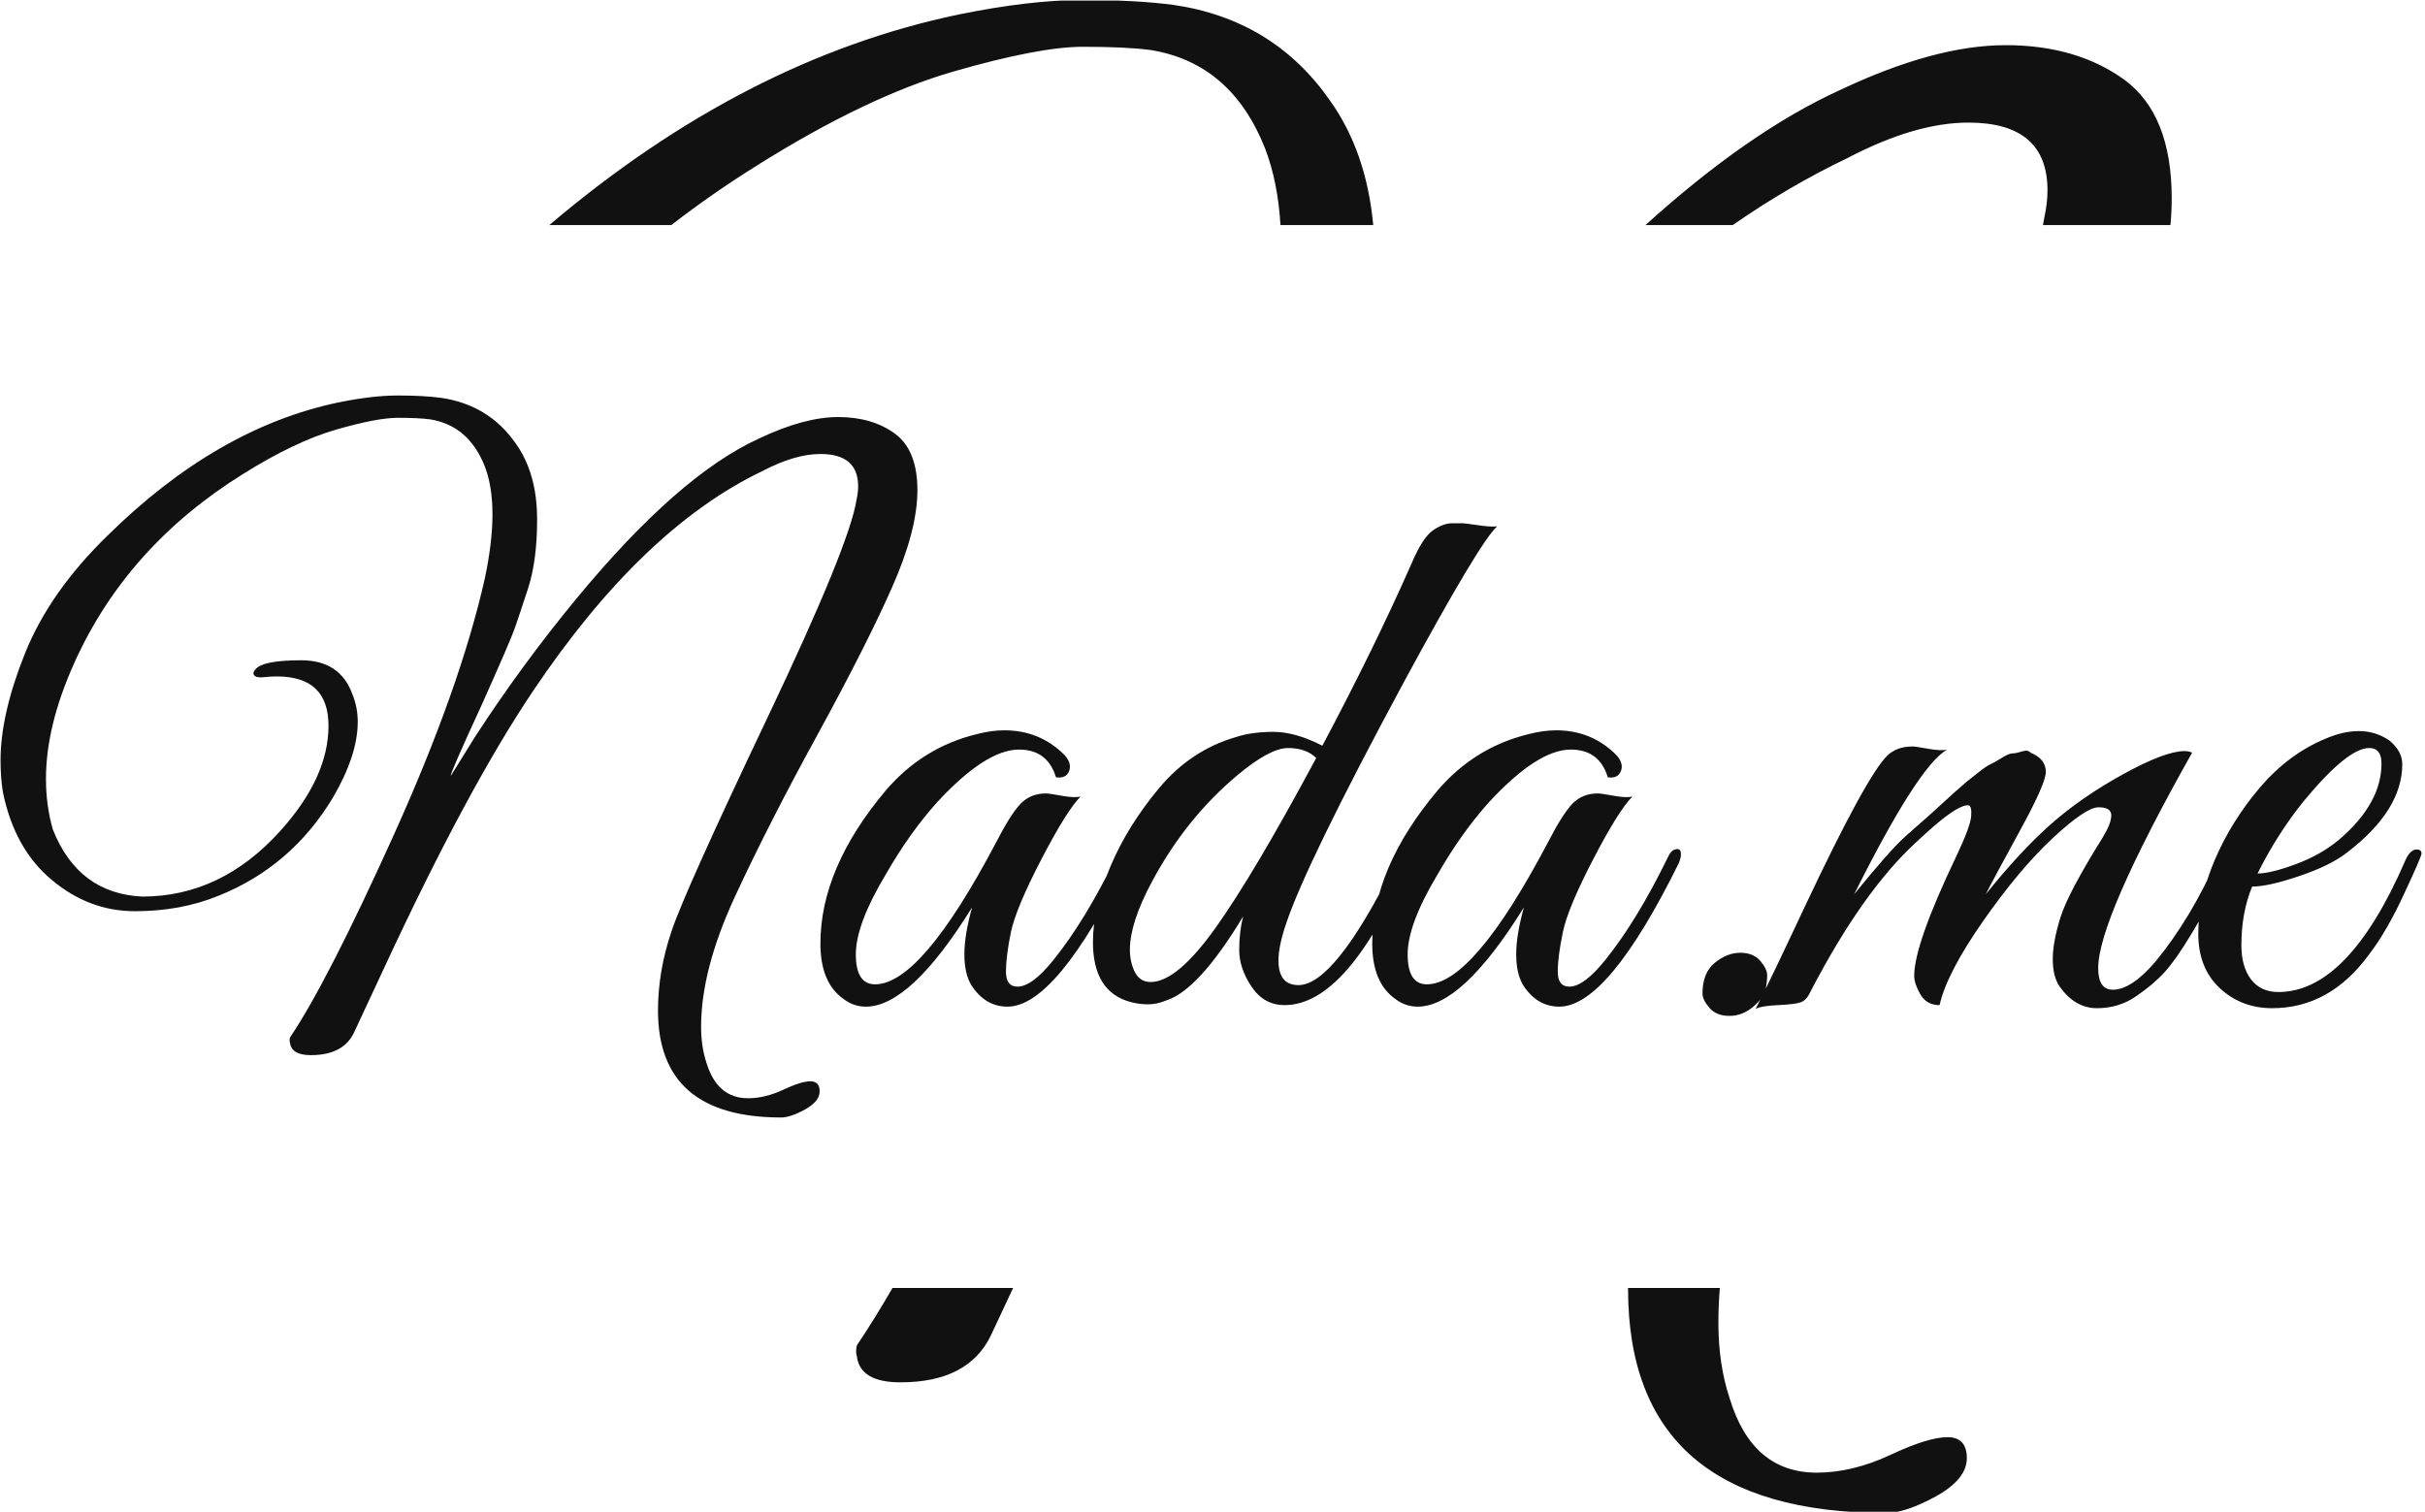 <svg xmlns="http://www.w3.org/2000/svg" version="1.1" xmlns:xlink="http://www.w3.org/1999/xlink" xmlns:svgjs="http://svgjs.dev/svgjs" width="2000" height="1247" viewBox="0 0 2000 1247"><g transform="matrix(1,0,0,1,-1.212,0.505)"><svg viewBox="0 0 396 247" data-background-color="#ffffff" preserveAspectRatio="xMidYMid meet" height="1247" width="2000" xmlns="http://www.w3.org/2000/svg" xmlns:xlink="http://www.w3.org/1999/xlink"><g id="tight-bounds" transform="matrix(1,0,0,1,0.24,-0.1)"><svg viewBox="0 0 395.52 247.2" height="247.2" width="395.52"><g><svg></svg></g><g><svg viewBox="0 0 395.52 247.2" height="247.2" width="395.52"><g><g><path d="M156.516 2.372c7.73-1.581 14.495-2.372 20.293-2.372 5.798 0 10.717 0.264 14.758 0.791 10.893 1.581 19.414 6.764 25.563 15.548 4.009 5.585 6.385 12.394 7.127 20.43l-15.15 0c-0.292-4.744-1.132-8.918-2.518-12.523-3.69-9.312-9.927-14.67-18.712-16.076-2.635-0.351-6.325-0.527-11.068-0.527-4.744 0-11.807 1.353-21.189 4.058-9.417 2.741-20.011 7.801-31.783 15.18-5.008 3.118-9.756 6.414-14.245 9.888l-19.925 0c21.295-18.071 43.578-29.537 66.849-34.397zM300.409 14.758c10.366-4.919 19.414-7.379 27.144-7.379 7.73 0 14.196 1.88 19.397 5.64 5.165 3.795 7.748 10.26 7.748 19.396 0 1.405-0.069 2.856-0.206 4.354l-20.821 0c0.081-0.417 0.15-0.814 0.207-1.191 0.351-1.581 0.527-3.075 0.527-4.48 0-7.379-4.304-11.069-12.913-11.069-5.798 0-12.386 1.933-19.766 5.798-6.315 3.017-12.561 6.664-18.737 10.942l-14.256 0c11.239-10.158 21.797-17.495 31.676-22.011zM280.643 216.102c0 4.568 0.615 8.697 1.845 12.387 2.46 8.082 7.203 12.123 14.231 12.123 3.865 0 7.871-0.966 12.017-2.899 4.111-1.933 7.221-2.899 9.33-2.899 2.108 0 3.162 1.142 3.162 3.426 0 2.284-1.669 4.357-5.007 6.219-3.338 1.827-6.061 2.741-8.17 2.741-28.111 0-42.166-12.211-42.166-36.632 0-0.046 0-0.092 0-0.137h14.994c-0.157 1.928-0.236 3.819-0.236 5.671zM161.787 218.211c-2.46 5.095-7.379 7.643-14.758 7.642-4.392 0-6.764-1.406-7.116-4.216-0.176-0.527-0.176-1.142 0-1.845 1.788-2.644 3.728-5.765 5.82-9.361l19.696 0c-2.232 4.793-3.446 7.387-3.642 7.78z" fill="#111111" fill-rule="nonzero" stroke="none" stroke-width="1" stroke-linecap="butt" stroke-linejoin="miter" stroke-miterlimit="10" stroke-dasharray="" stroke-dashoffset="0" font-family="none" font-weight="none" font-size="none" text-anchor="none" style="mix-blend-mode: normal" data-fill-palette-color="tertiary"></path></g></g><g transform="matrix(1,0,0,1,2.842170943040401e-14,64.618)"><svg viewBox="0 0 395.52 117.964" height="117.964" width="395.52"><g><svg viewBox="0 0 395.52 117.964" height="117.964" width="395.52"><g><svg viewBox="0 0 395.52 117.964" height="117.964" width="395.52"><g id="textblocktransform"><svg viewBox="0 0 395.52 117.964" height="117.964" width="395.52" id="textblock"><g><svg viewBox="0 0 395.52 117.964" height="117.964" width="395.52"><g transform="matrix(1,0,0,1,0,0)"><svg width="395.52" viewBox="-0.15 -39.6 157.24 46.9" height="117.964" data-palette-color="#111111"><path d="M21.15-18.15L21.15-18.15Q21.15-21.35 17.8-21.35L17.8-21.35Q17.4-21.35 16.93-21.3 16.45-21.25 16.32-21.43 16.2-21.6 16.4-21.8L16.4-21.8Q16.85-22.4 19.38-22.4 21.9-22.4 22.7-20.2L22.7-20.2Q23.05-19.35 23.05-18.4L23.05-18.4Q23.05-16.25 21.45-13.5L21.45-13.5Q18.75-9 14-7.1L14-7.1Q11.55-6.1 8.58-6.1 5.6-6.1 3.18-8.13 0.75-10.15 0-13.85L0-13.85Q-0.15-14.8-0.15-15.9L-0.15-15.9Q-0.15-18.9 1.45-22.88 3.05-26.85 6.8-30.5L6.8-30.5Q13.9-37.5 21.8-39.15L21.8-39.15Q24-39.6 25.65-39.6 27.3-39.6 28.45-39.45L28.45-39.45Q31.55-39 33.3-36.5L33.3-36.5Q34.7-34.55 34.7-31.55L34.7-31.55Q34.7-28.85 34.1-27.03 33.5-25.2 33.3-24.63 33.1-24.05 32.58-22.85 32.05-21.65 31.9-21.3 31.75-20.95 31.1-19.5L31.1-19.5Q29-14.95 29.1-14.9L29.1-14.9 30.65-17.4Q33.7-22.1 37.25-26.4L37.25-26.4Q43.85-34.4 49.1-36.8L49.1-36.8Q52.05-38.2 54.25-38.2 56.45-38.2 57.93-37.13 59.4-36.05 59.4-33.45 59.4-30.85 57.75-27.13 56.1-23.4 52.93-17.6 49.75-11.8 47.55-7.05 45.35-2.3 45.35 1.4L45.35 1.4Q45.35 2.7 45.7 3.75L45.7 3.75Q46.4 6.05 48.4 6.05L48.4 6.05Q49.5 6.05 50.68 5.5 51.85 4.95 52.45 4.95 53.05 4.95 53.05 5.6 53.05 6.25 52.1 6.78 51.15 7.3 50.55 7.3L50.55 7.3Q42.55 7.3 42.55 0.35L42.55 0.35Q42.55-2.2 43.43-4.8 44.3-7.4 49.65-18.65 55-29.9 55.45-32.85L55.45-32.85Q55.55-33.3 55.55-33.7L55.55-33.7Q55.55-35.8 53.1-35.8L53.1-35.8Q51.45-35.8 49.35-34.7L49.35-34.7Q41.5-30.95 34.4-20.35L34.4-20.35Q30.2-14.1 24.85-2.6L24.85-2.6Q22.9 1.6 22.8 1.8L22.8 1.8Q22.1 3.25 20 3.25L20 3.25Q18.75 3.25 18.65 2.45L18.65 2.45Q18.6 2.3 18.65 2.1L18.65 2.1Q21.05-1.45 25.38-11.03 29.7-20.6 31.3-27.7L31.3-27.7Q31.8-30.05 31.8-31.88 31.8-33.7 31.3-35L31.3-35Q30.25-37.65 27.75-38.05L27.75-38.05Q27-38.15 25.65-38.15 24.3-38.15 21.63-37.38 18.95-36.6 15.6-34.5L15.6-34.5Q8.05-29.8 4.65-22.25L4.65-22.25Q2.8-18.15 2.8-14.7L2.8-14.7Q2.8-12.95 3.25-11.4L3.25-11.4Q4.9-7.25 9.05-7.05L9.05-7.05Q14.2-7.05 18.05-11.35L18.05-11.35Q21.15-14.8 21.15-18.15ZM70-13.55Q69.1-12.65 67.45-9.47 65.8-6.3 65.47-4.73 65.15-3.15 65.15-2.18 65.15-1.2 65.9-1.2L65.9-1.2Q66.85-1.2 68.25-2.95L68.25-2.95Q70.3-5.5 72.3-9.6L72.3-9.6Q72.5-10.05 72.75-10.1L72.75-10.1Q73.15-10.25 73.15-9.8L73.15-9.8Q73.15-9.55 73-9.2L73-9.2Q68.4 0.1 65.25 0.1L65.25 0.1Q63.8 0.1 62.9-1.3L62.9-1.3Q62.45-2.05 62.45-3.3 62.45-4.55 62.95-6.35L62.95-6.35Q58.95 0.1 56.05 0.1L56.05 0.1Q55.25 0.1 54.6-0.4L54.6-0.4Q53.1-1.45 53.1-4L53.1-4Q53.1-8.9 57.35-13.95L57.35-13.95Q59.75-16.75 63.25-17.6L63.25-17.6Q64.2-17.85 65.05-17.85L65.05-17.85Q67.35-17.85 68.95-16.25L68.95-16.25Q69.45-15.7 69.25-15.2 69.05-14.7 68.4-14.8L68.4-14.8Q67.85-16.6 66-16.6L66-16.6Q63.85-16.6 60.7-13.2L60.7-13.2Q58.9-11.2 57.35-8.5L57.35-8.5Q55.4-5.25 55.4-3.3 55.4-1.35 56.65-1.35L56.65-1.35Q59.65-1.35 64.5-10.55L64.5-10.55Q65.45-12.4 66.1-13.08 66.75-13.75 67.75-13.75L67.75-13.75Q67.95-13.75 68.77-13.6 69.6-13.45 70-13.55L70-13.55ZM82.85-2.9L82.85-2.9Q82.85-1.3 84.15-1.3L84.15-1.3Q86.5-1.3 90.4-9.15L90.4-9.15Q90.55-9.45 90.67-9.75 90.8-10.05 91.07-10.15 91.35-10.25 91.45-10.03 91.55-9.8 91.35-9.3L91.35-9.3Q87.35 0 83.25 0L83.25 0Q81.9 0 81.1-1.2 80.3-2.4 80.3-3.58 80.3-4.75 80.55-5.75L80.55-5.75Q77.65-0.95 75.55-0.3L75.55-0.3Q74.95-0.05 74.37-0.05 73.8-0.05 73.25-0.2L73.25-0.2Q70.8-0.85 70.8-4.1L70.8-4.1Q70.8-6.3 71.92-8.97 73.05-11.65 75.1-14.1 77.15-16.55 80.05-17.4L80.05-17.4Q81.1-17.75 82.52-17.75 83.95-17.75 85.7-16.85L85.7-16.85Q89.1-23.25 91.5-28.7L91.5-28.7Q92.2-30.35 92.87-30.83 93.55-31.3 94.12-31.3 94.7-31.3 94.82-31.3 94.95-31.3 95.77-31.18 96.6-31.05 97.05-31.1L97.05-31.1Q95.9-30.05 90.95-20.9L90.95-20.9Q84.65-9.2 83.35-5.3L83.35-5.3Q82.85-3.85 82.85-2.9ZM85.3-16.05L85.3-16.05Q84.65-16.7 83.47-16.7 82.3-16.7 80.2-14.95L80.2-14.95Q76.85-12.15 74.65-8.05L74.65-8.05Q73.2-5.35 73.2-3.6L73.2-3.6Q73.2-2.8 73.52-2.15 73.85-1.5 74.55-1.5L74.55-1.5Q76.25-1.5 78.75-5 81.25-8.5 85.3-16.05ZM105.84-13.55Q104.94-12.65 103.29-9.47 101.64-6.3 101.32-4.73 100.99-3.15 100.99-2.18 100.99-1.2 101.74-1.2L101.74-1.2Q102.69-1.2 104.09-2.95L104.09-2.95Q106.14-5.5 108.14-9.6L108.14-9.6Q108.34-10.05 108.59-10.1L108.59-10.1Q108.99-10.25 108.99-9.8L108.99-9.8Q108.99-9.55 108.84-9.2L108.84-9.2Q104.24 0.1 101.09 0.1L101.09 0.1Q99.64 0.1 98.74-1.3L98.74-1.3Q98.29-2.05 98.29-3.3 98.29-4.55 98.79-6.35L98.79-6.35Q94.79 0.1 91.89 0.1L91.89 0.1Q91.09 0.1 90.44-0.4L90.44-0.4Q88.94-1.45 88.94-4L88.94-4Q88.94-8.9 93.19-13.95L93.19-13.95Q95.59-16.75 99.09-17.6L99.09-17.6Q100.04-17.85 100.89-17.85L100.89-17.85Q103.19-17.85 104.79-16.25L104.79-16.25Q105.29-15.7 105.09-15.2 104.89-14.7 104.24-14.8L104.24-14.8Q103.69-16.6 101.84-16.6L101.84-16.6Q99.69-16.6 96.54-13.2L96.54-13.2Q94.74-11.2 93.19-8.5L93.19-8.5Q91.24-5.25 91.24-3.3 91.24-1.35 92.49-1.35L92.49-1.35Q95.49-1.35 100.34-10.55L100.34-10.55Q101.29-12.4 101.94-13.08 102.59-13.75 103.59-13.75L103.59-13.75Q103.79-13.75 104.62-13.6 105.44-13.45 105.84-13.55L105.84-13.55ZM113.69 0.1Q112.99 0.7 112.14 0.7 111.29 0.7 110.84 0.18 110.39-0.35 110.39-0.75L110.39-0.75Q110.39-2.1 111.19-2.75 111.99-3.4 112.84-3.4 113.69-3.4 114.14-2.88 114.59-2.35 114.59-1.95 114.59-1.55 114.49-1.03 114.39-0.5 113.69 0.1ZM142.19-16.4L142.19-16.4Q136.09-5.55 136.09-2.4L136.09-2.4Q136.09-1 137.04-1L137.04-1Q138.24-1 139.79-2.8L139.79-2.8Q142.14-5.65 143.89-9.65L143.89-9.65Q144.19-10.35 144.49-10.2 144.79-10.05 144.79-9.8 144.79-9.55 144.29-8.55 143.79-7.55 143.49-6.95 143.19-6.35 142.16-4.65 141.14-2.95 140.41-2.15 139.69-1.35 138.56-0.58 137.44 0.2 136.01 0.2 134.59 0.2 133.59-1.2L133.59-1.2Q133.14-1.85 133.14-2.98 133.14-4.1 133.64-5.7 134.14-7.3 136.39-10.9L136.39-10.9Q136.94-11.8 136.94-12.33 136.94-12.85 136.11-12.85 135.29-12.85 133.14-10.85 130.99-8.85 128.61-5.45 126.24-2.05 125.79 0L125.79 0Q124.94 0 124.54-0.7 124.14-1.4 124.14-1.9L124.14-1.9Q124.14-3.95 126.89-9.7L126.89-9.7Q127.79-11.6 127.84-12.28 127.89-12.95 127.66-12.98 127.44-13 127.04-12.8L127.04-12.8Q126.14-12.35 124.29-10.6L124.29-10.6Q120.79-7.4 117.39-0.85L117.39-0.85Q117.14-0.3 116.76-0.18 116.39-0.05 115.29 0 114.19 0.05 113.84 0.25L113.84 0.25Q114.74-1.5 116.99-6.3L116.99-6.3Q121.04-14.9 122.39-16.2L122.39-16.2Q122.99-16.8 124.04-16.8L124.04-16.8Q124.24-16.8 125.06-16.65 125.89-16.5 126.29-16.6L126.29-16.6Q124.44-15.6 120.24-7.2L120.24-7.2Q122.59-10.1 123.61-11 124.64-11.9 125.14-12.35 125.64-12.8 125.91-13.05 126.19-13.3 126.71-13.78 127.24-14.25 127.51-14.48 127.79-14.7 128.29-15.1 128.79-15.5 129.06-15.63 129.34-15.75 129.81-16.05 130.29-16.35 130.51-16.35 130.74-16.35 131.14-16.48 131.54-16.6 131.69-16.4L131.69-16.4Q132.69-16 132.69-15.15L132.69-15.15Q132.69-14.4 130.99-11.3 129.29-8.2 128.79-7.2L128.79-7.2Q130.99-9.95 132.99-11.73 134.99-13.5 137.71-15 140.44-16.5 141.69-16.5L141.69-16.5Q141.99-16.5 142.19-16.4ZM146.09-7.7L146.09-7.7Q145.39-6 145.39-3.9L145.39-3.9Q145.39-2.5 146.01-1.68 146.64-0.85 147.79-0.85L147.79-0.85Q152.34-0.85 156.04-9.4L156.04-9.4Q156.39-10.2 156.89-10.1L156.89-10.1Q157.09-10.05 157.09-9.85 157.09-9.65 155.96-7.23 154.84-4.8 153.69-3.3L153.69-3.3Q151.14 0.2 147.39 0.2L147.39 0.2Q145.39 0.2 143.99-1.1 142.59-2.4 142.59-4.65 142.59-6.9 143.66-9.43 144.74-11.95 146.59-14.13 148.44-16.3 150.84-17.3L150.84-17.3Q151.99-17.8 153.04-17.8 154.09-17.8 154.99-17.2L154.99-17.2Q155.84-16.5 155.84-15.65L155.84-15.65Q155.84-12.65 152.24-9.9L152.24-9.9Q151.14-9.05 149.14-8.38 147.14-7.7 146.09-7.7ZM154.49-15.7L154.49-15.7Q154.49-16.7 153.69-16.7L153.69-16.7Q152.29-16.7 149.44-13.25L149.44-13.25Q147.74-11.15 146.44-8.55L146.44-8.55Q147.29-8.55 148.91-9.15 150.54-9.75 151.74-10.75L151.74-10.75Q154.49-13.1 154.49-15.7Z" opacity="1" transform="matrix(1,0,0,1,0,0)" fill="#111111" class="wordmark-text-0" data-fill-palette-color="primary" id="text-0"></path></svg></g></svg></g></svg></g></svg></g></svg></g></svg></g></svg></g><defs></defs></svg><rect width="395.52" height="247.2" fill="none" stroke="none" visibility="hidden"></rect></g></svg></g></svg>